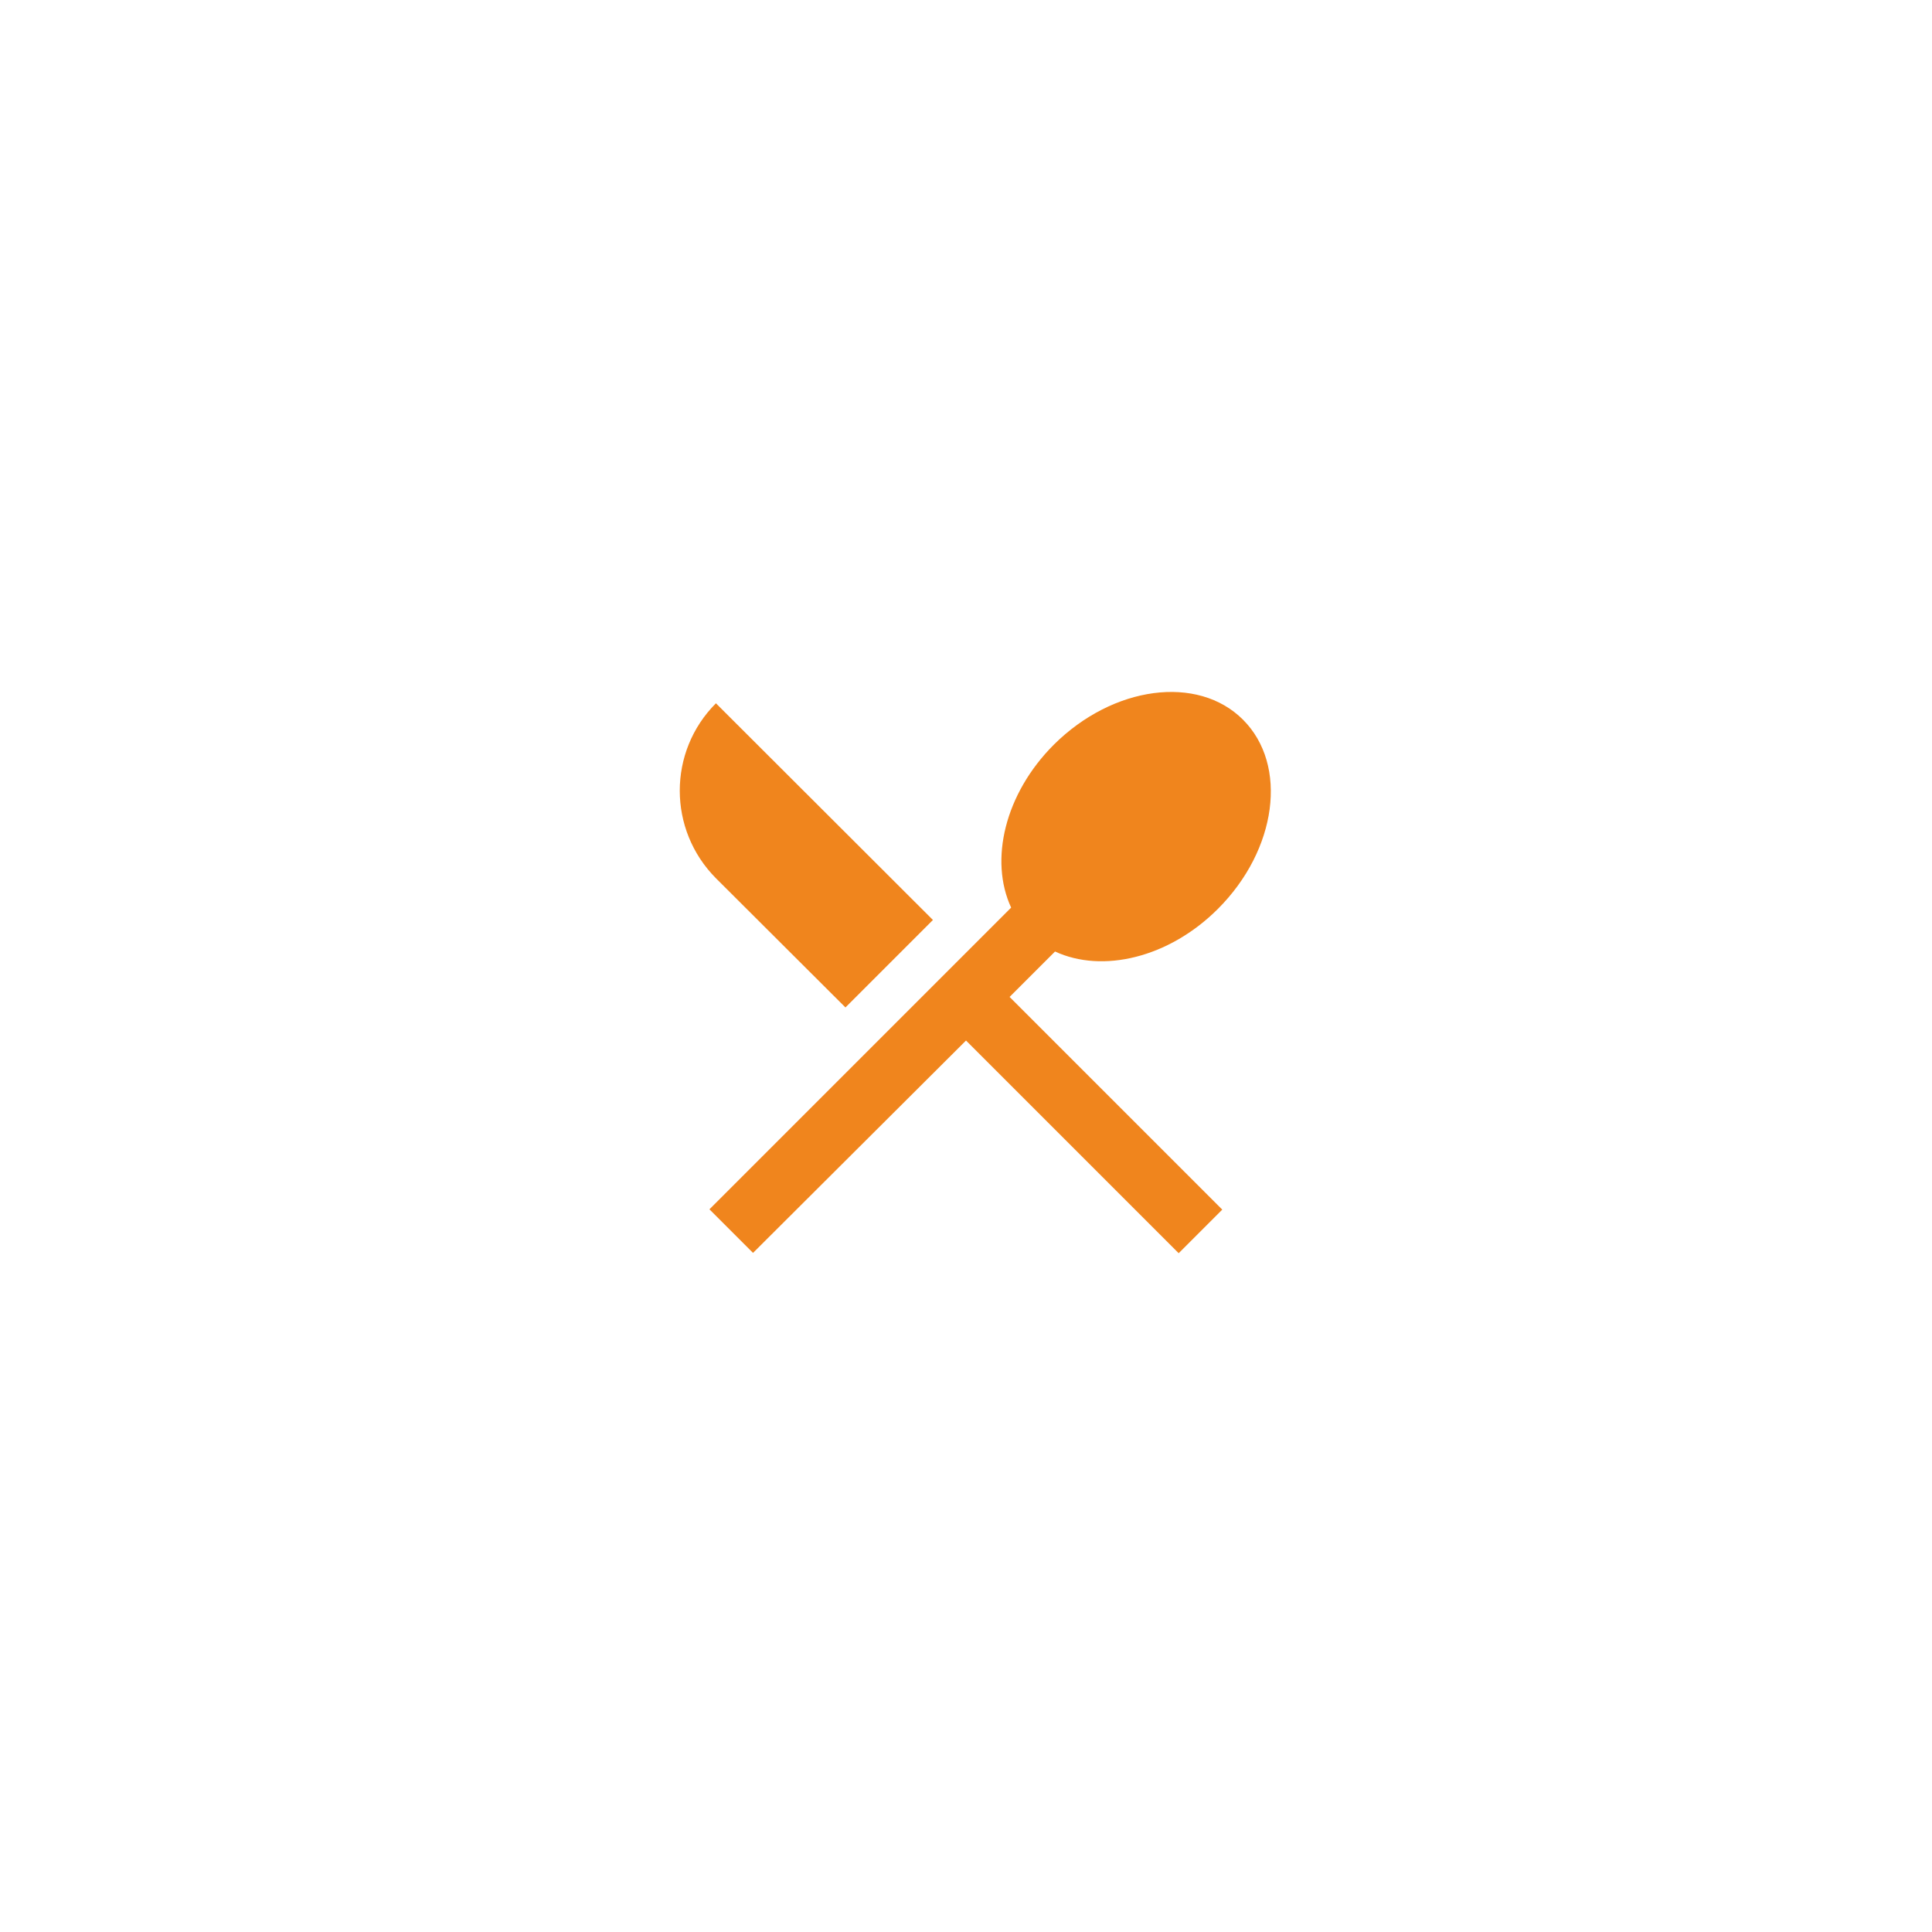 <?xml version="1.0" encoding="UTF-8" standalone="no" ?>
<!DOCTYPE svg PUBLIC "-//W3C//DTD SVG 1.1//EN" "http://www.w3.org/Graphics/SVG/1.1/DTD/svg11.dtd">
<svg xmlns="http://www.w3.org/2000/svg" xmlns:xlink="http://www.w3.org/1999/xlink" version="1.1" width="1080" height="1080" viewBox="0 0 1080 1080" xml:space="preserve">
<desc>Created with Fabric.js 4.2.0</desc>
<defs>
</defs>
<g transform="matrix(1 0 0 1 540 540)" id="eba11801-ae7a-4a82-9b27-b88421b5bef7"  >
</g>
<g transform="matrix(1 0 0 1 540 540)" id="8e9d1201-97b5-4223-a2da-ed6f97cb4a5e"  >
<rect style="stroke: none; stroke-width: 1; stroke-dasharray: none; stroke-linecap: butt; stroke-dashoffset: 0; stroke-linejoin: miter; stroke-miterlimit: 4; fill: rgb(255,255,255); fill-rule: nonzero; opacity: 1;" vector-effect="non-scaling-stroke"  x="-540" y="-540" rx="0" ry="0" width="1080" height="1080" />
</g>
<g transform="matrix(17.28 0 0 17.28 540 540)"  >
<path style="stroke: none; stroke-width: 1; stroke-dasharray: none; stroke-linecap: butt; stroke-dashoffset: 0; stroke-linejoin: miter; stroke-miterlimit: 4; fill: none; fill-rule: nonzero; opacity: 1;" vector-effect="non-scaling-stroke"  transform=" translate(-12, -12)" d="M 0 0 L 24 0 L 24 24 L 0 24 L 0 0 z" stroke-linecap="round" />
</g>
<g transform="matrix(17.28 0 0 17.28 545.19 543.65)"  >
<path style="stroke: none; stroke-width: 1; stroke-dasharray: none; stroke-linecap: butt; stroke-dashoffset: 0; stroke-linejoin: miter; stroke-miterlimit: 4; fill: rgb(240,133,29); fill-rule: nonzero; opacity: 1;" vector-effect="non-scaling-stroke"  transform=" translate(-12.3, -12.21)" d="M 8.1 13.34 L 10.93 10.51 L 3.91 3.5 C 2.35 5.06 2.35 7.59 3.91 9.16 L 8.1 13.34 z M 14.88 11.53 C 16.41 12.24 18.56 11.74 20.15 10.15 C 22.06 8.24 22.43 5.5 20.96 4.03 C 19.5 2.57 16.76 2.93 14.84 4.84 C 13.25 6.43 12.75 8.58 13.46 10.11 L 3.7 19.87 L 5.11 21.28 L 12 14.41 L 18.88 21.29 L 20.29 19.88 L 13.41 13 L 14.88 11.53 z" stroke-linecap="round" />
</g>
</svg>